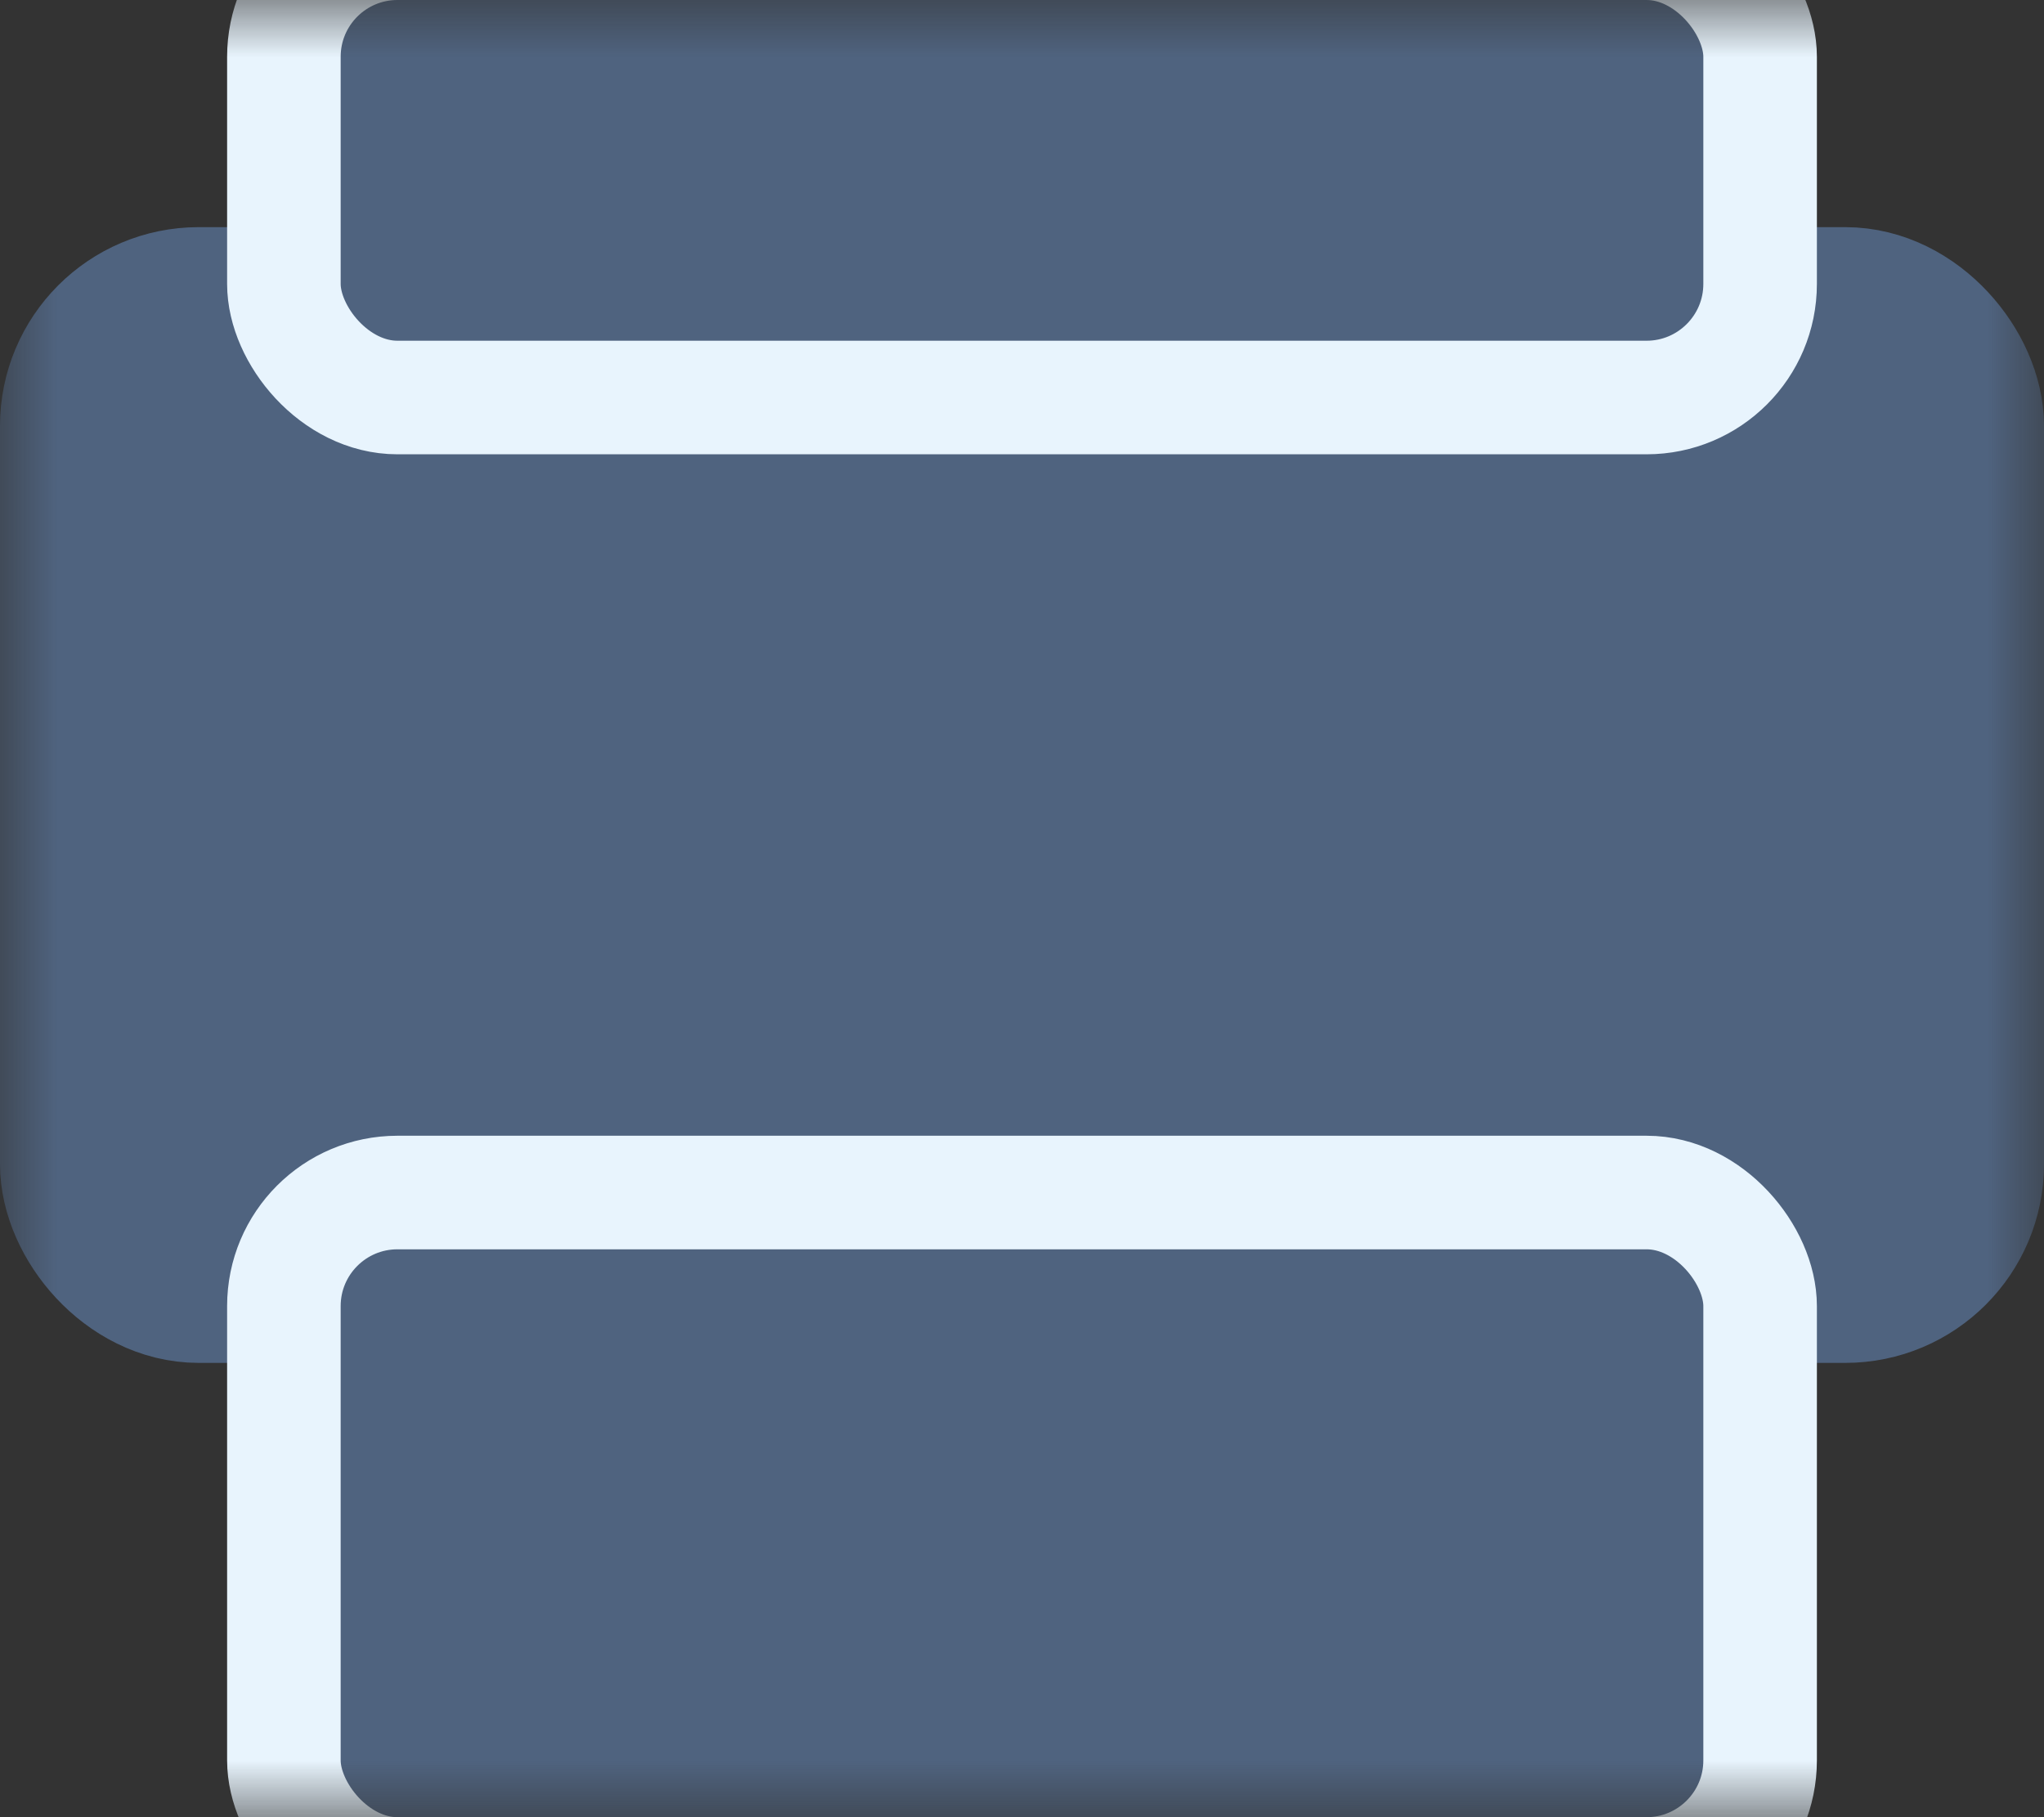 <svg width="18" height="16" viewBox="0 0 18 16" xmlns="http://www.w3.org/2000/svg" xmlns:xlink="http://www.w3.org/1999/xlink">
    <rect x="0" y="0" width="18" height="16" fill="#333333" stroke="none"/>
    <defs>
        <path id="a" d="M0 0h18v16H0z"/>
    </defs>
    <g fill="none" fill-rule="evenodd">
        <mask id="b" fill="#fff">
            <use xlink:href="#a"/>
        </mask>
        <g mask="url(#b)" fill="#4F637F">
            <g transform="translate(0 -1)">
                <rect stroke="#4F637F" stroke-width="1.5" x=".75" y="3.75" width="16.5" height="8.5" rx="1"/>
                <rect stroke="#E8F4FD" x="2.5" y=".5" width="13" height="4" rx="1"/>
                <rect stroke="#E8F4FD" x="2.5" y="11.5" width="13" height="6" rx="1"/>
            </g>
        </g>
    </g>
</svg>
